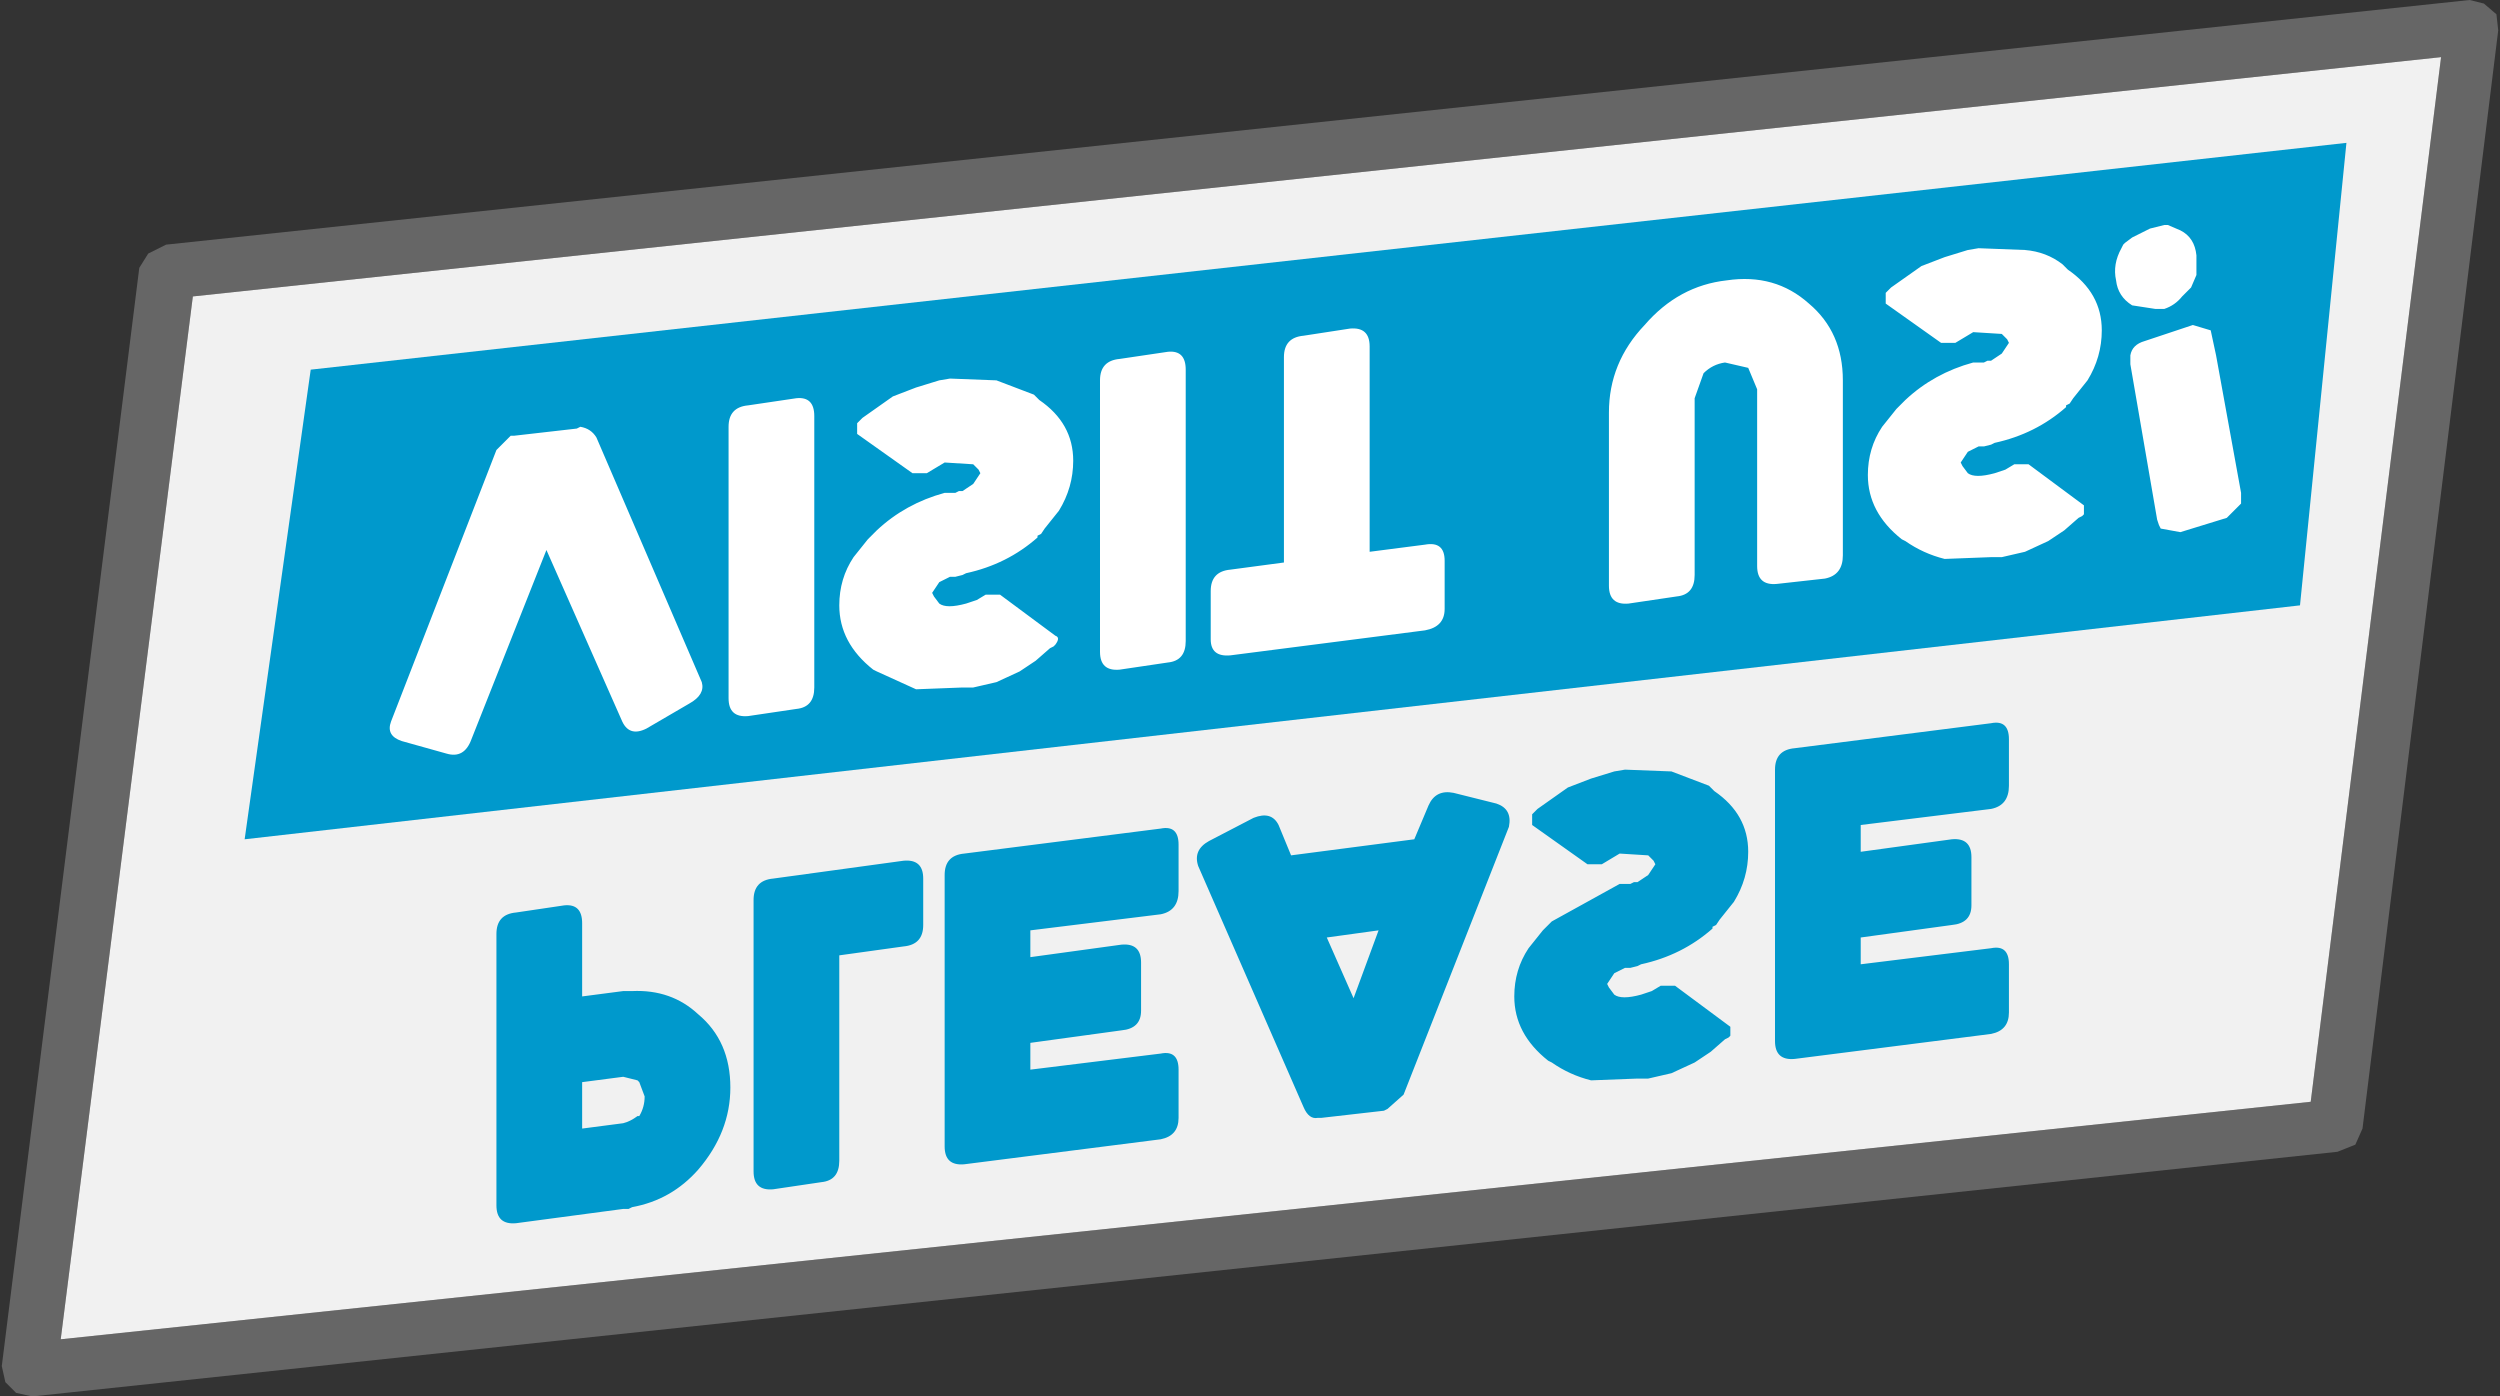 <?xml version="1.0" encoding="UTF-8" standalone="no"?>
<svg xmlns:ffdec="https://www.free-decompiler.com/flash" xmlns:xlink="http://www.w3.org/1999/xlink" ffdec:objectType="shape" height="39.1px" width="70.0px" xmlns="http://www.w3.org/2000/svg">
  <rect width="100%" height="100%" fill="#333333" stroke="none"/>
  <g transform="matrix(1.0, 0.0, 0.0, 1.0, 35.8, 39.1)">
    <path d="M-30.4 -30.8 L-34.1 -1.6 28.9 -8.25 32.55 -37.5 -30.4 -30.8 M33.35 -39.1 L33.75 -39.0 34.1 -38.7 34.15 -38.25 30.35 -7.5 30.15 -7.05 29.65 -6.85 -34.9 0.0 -35.35 -0.1 -35.65 -0.4 -35.75 -0.85 -31.9 -31.6 -31.65 -32.0 -31.15 -32.25 33.35 -39.1" fill="#666666" fill-rule="evenodd" stroke="none"/>
    <path d="M-30.4 -30.8 L32.55 -37.5 28.9 -8.25 -34.1 -1.6 -30.4 -30.8" fill="#f1f1f1" fill-rule="evenodd" stroke="none"/>
    <path d="M29.9 -35.1 L28.6 -22.15 -28.95 -15.6 -27.1 -28.75 29.9 -35.1" fill="#0099cc" fill-rule="evenodd" stroke="none"/>
    <path d="M2.8 -13.05 L1.35 -12.85 2.1 -11.15 2.8 -13.05 M6.1 -16.6 Q6.55 -16.45 6.45 -15.95 L3.5 -8.45 3.05 -8.05 2.95 -8.0 1.2 -7.8 1.1 -7.8 Q0.85 -7.75 0.7 -8.1 L-2.25 -14.85 Q-2.4 -15.3 -1.95 -15.55 L-0.7 -16.2 Q-0.2 -16.4 0.0 -16.0 L0.35 -15.15 3.8 -15.6 4.2 -16.55 Q4.4 -17.0 4.9 -16.9 L6.1 -16.6 M12.65 -10.1 L12.6 -10.05 12.5 -10.0 12.1 -9.65 11.65 -9.35 11.0 -9.05 10.35 -8.9 10.05 -8.9 8.75 -8.85 Q8.15 -9.0 7.65 -9.35 L7.55 -9.4 Q6.6 -10.15 6.6 -11.2 6.6 -11.95 7.0 -12.55 L7.4 -13.05 7.5 -13.15 7.6 -13.25 7.65 -13.3 9.55 -14.35 9.75 -14.35 9.85 -14.35 9.95 -14.4 10.05 -14.4 10.35 -14.6 10.55 -14.9 10.5 -15.0 10.35 -15.15 9.55 -15.2 9.05 -14.9 8.65 -14.9 7.1 -16.0 7.1 -16.3 7.15 -16.35 7.25 -16.45 8.1 -17.05 8.75 -17.3 9.4 -17.5 9.7 -17.55 11.0 -17.5 12.05 -17.1 12.2 -16.95 Q13.15 -16.3 13.15 -15.25 13.15 -14.5 12.75 -13.85 L12.35 -13.35 12.25 -13.2 12.15 -13.15 12.15 -13.1 Q11.3 -12.35 10.15 -12.1 L10.05 -12.05 9.85 -12.0 9.7 -12.0 9.4 -11.85 9.2 -11.55 9.25 -11.45 9.4 -11.25 Q9.6 -11.1 10.15 -11.25 L10.45 -11.35 10.7 -11.5 11.1 -11.5 12.65 -10.35 12.65 -10.1 M16.3 -12.1 L19.95 -12.55 Q20.45 -12.65 20.45 -12.1 L20.45 -10.75 Q20.45 -10.25 19.95 -10.15 L14.45 -9.45 Q13.9 -9.4 13.9 -9.95 L13.9 -17.55 Q13.9 -18.1 14.45 -18.15 L19.95 -18.85 Q20.45 -18.95 20.45 -18.4 L20.45 -17.1 Q20.45 -16.55 19.95 -16.45 L16.3 -16.0 16.3 -15.25 18.85 -15.6 Q19.4 -15.65 19.4 -15.1 L19.4 -13.75 Q19.4 -13.25 18.85 -13.2 L16.3 -12.85 16.3 -12.1 M-19.5 -8.8 L-19.5 -7.5 -18.35 -7.65 Q-18.15 -7.7 -17.95 -7.85 L-17.9 -7.85 Q-17.75 -8.1 -17.75 -8.4 L-17.9 -8.8 -17.95 -8.85 -18.35 -8.95 -19.5 -8.8 M-9.95 -14.5 L-9.95 -13.2 Q-9.95 -12.65 -10.5 -12.6 L-12.3 -12.35 -12.3 -6.6 Q-12.3 -6.05 -12.8 -6.0 L-14.15 -5.8 Q-14.7 -5.75 -14.7 -6.3 L-14.7 -13.9 Q-14.7 -14.45 -14.15 -14.5 L-10.5 -15.0 Q-9.95 -15.05 -9.95 -14.5 M-6.95 -9.15 L-3.3 -9.6 Q-2.8 -9.7 -2.8 -9.15 L-2.8 -7.8 Q-2.8 -7.3 -3.3 -7.2 L-8.8 -6.5 Q-9.35 -6.45 -9.35 -7.0 L-9.35 -14.6 Q-9.35 -15.15 -8.8 -15.2 L-3.3 -15.9 Q-2.8 -16.0 -2.8 -15.45 L-2.8 -14.15 Q-2.8 -13.6 -3.3 -13.5 L-6.95 -13.05 -6.95 -12.3 -4.4 -12.65 Q-3.85 -12.7 -3.85 -12.15 L-3.85 -10.8 Q-3.85 -10.3 -4.4 -10.25 L-6.95 -9.9 -6.95 -9.15 M-15.35 -8.65 Q-15.35 -7.4 -16.25 -6.35 -17.0 -5.5 -18.1 -5.3 L-18.2 -5.25 -18.35 -5.25 -21.35 -4.85 Q-21.9 -4.8 -21.9 -5.35 L-21.9 -12.95 Q-21.9 -13.5 -21.35 -13.55 L-20.0 -13.75 Q-19.5 -13.8 -19.5 -13.25 L-19.5 -11.2 -18.35 -11.35 -18.2 -11.35 -18.1 -11.35 Q-17.0 -11.4 -16.25 -10.7 -15.35 -9.95 -15.35 -8.65" fill="#0099cc" fill-rule="evenodd" stroke="none"/>
    <path d="M15.8 -28.45 L15.8 -23.55 Q15.8 -23.0 15.3 -22.9 L13.95 -22.75 Q13.4 -22.7 13.4 -23.25 L13.4 -28.2 13.15 -28.8 12.5 -28.95 Q12.15 -28.9 11.9 -28.65 L11.65 -27.95 11.65 -23.0 Q11.65 -22.45 11.15 -22.4 L9.8 -22.2 Q9.25 -22.15 9.25 -22.7 L9.25 -27.55 Q9.25 -28.95 10.25 -30.0 11.2 -31.1 12.55 -31.25 13.9 -31.45 14.85 -30.6 15.8 -29.8 15.8 -28.45 M2.55 -23.65 L4.1 -23.85 Q4.65 -23.95 4.65 -23.4 L4.65 -22.05 Q4.65 -21.55 4.1 -21.45 L-1.35 -20.75 Q-1.9 -20.7 -1.9 -21.2 L-1.9 -22.55 Q-1.9 -23.1 -1.35 -23.15 L0.15 -23.35 0.15 -29.1 Q0.15 -29.65 0.7 -29.7 L2.0 -29.9 Q2.55 -29.95 2.55 -29.4 L2.55 -23.65 M26.25 -29.15 L26.95 -25.3 26.95 -25.0 26.55 -24.6 25.25 -24.2 24.7 -24.3 24.65 -24.4 24.6 -24.55 23.85 -28.9 23.85 -29.15 Q23.9 -29.45 24.25 -29.55 L25.6 -30.0 26.1 -29.85 26.25 -29.15 M22.55 -24.7 L22.5 -24.65 22.4 -24.6 22.0 -24.25 21.55 -23.95 20.9 -23.65 20.25 -23.5 19.95 -23.5 18.65 -23.45 Q18.05 -23.6 17.55 -23.95 L17.45 -24.0 Q16.5 -24.75 16.5 -25.8 16.5 -26.55 16.9 -27.15 L17.3 -27.65 17.4 -27.75 17.5 -27.85 17.55 -27.9 Q18.35 -28.65 19.45 -28.95 L19.65 -28.95 19.75 -28.95 19.85 -29.0 19.95 -29.0 20.25 -29.2 20.45 -29.5 20.4 -29.6 20.25 -29.75 19.45 -29.8 18.95 -29.5 18.55 -29.5 17.0 -30.6 17.0 -30.9 17.05 -30.95 17.15 -31.05 18.0 -31.65 18.65 -31.9 19.3 -32.1 19.6 -32.15 20.9 -32.1 Q21.5 -32.05 21.95 -31.7 L22.1 -31.55 Q23.05 -30.9 23.05 -29.85 23.05 -29.1 22.65 -28.45 L22.25 -27.95 22.15 -27.8 22.05 -27.75 22.05 -27.7 Q21.2 -26.95 20.05 -26.7 L19.95 -26.65 19.75 -26.6 19.6 -26.6 19.3 -26.45 19.1 -26.15 19.15 -26.05 19.3 -25.85 Q19.5 -25.7 20.05 -25.85 L20.35 -25.95 20.6 -26.1 21.0 -26.1 22.55 -24.95 22.55 -24.7 M23.7 -32.3 L23.9 -32.45 24.4 -32.7 24.8 -32.8 24.9 -32.8 25.25 -32.65 Q25.65 -32.45 25.7 -31.95 L25.7 -31.4 25.55 -31.05 25.3 -30.8 Q25.1 -30.55 24.8 -30.45 L24.7 -30.45 24.55 -30.45 23.9 -30.55 Q23.5 -30.8 23.45 -31.25 23.35 -31.7 23.6 -32.15 L23.65 -32.25 23.7 -32.3 M-3.1 -20.55 L-4.45 -20.35 Q-5.0 -20.3 -5.0 -20.85 L-5.0 -28.45 Q-5.0 -29.0 -4.45 -29.05 L-3.1 -29.25 Q-2.6 -29.3 -2.6 -28.75 L-2.6 -21.15 Q-2.6 -20.6 -3.1 -20.55 M-6.25 -21.05 L-6.3 -21.0 -6.4 -20.95 -6.8 -20.6 -7.25 -20.3 -7.9 -20.0 -8.55 -19.85 -8.85 -19.85 -10.15 -19.8 -11.25 -20.3 -11.35 -20.35 Q-12.3 -21.1 -12.3 -22.15 -12.3 -22.9 -11.9 -23.5 L-11.5 -24.0 -11.4 -24.1 -11.3 -24.2 -11.25 -24.25 Q-10.45 -25.0 -9.35 -25.3 L-9.15 -25.3 -9.05 -25.3 -8.95 -25.35 -8.85 -25.35 -8.55 -25.55 -8.35 -25.85 -8.4 -25.95 -8.55 -26.1 -9.35 -26.15 -9.85 -25.85 -10.25 -25.85 -11.8 -26.95 -11.8 -27.25 -11.75 -27.3 -11.65 -27.4 -10.8 -28.0 -10.15 -28.25 -9.5 -28.45 -9.2 -28.5 -7.9 -28.45 -6.85 -28.05 -6.7 -27.9 Q-5.75 -27.25 -5.75 -26.2 -5.75 -25.45 -6.15 -24.8 L-6.55 -24.3 -6.65 -24.15 -6.75 -24.1 -6.75 -24.05 Q-7.6 -23.3 -8.75 -23.05 L-8.85 -23.0 -9.05 -22.95 -9.2 -22.95 -9.5 -22.8 -9.7 -22.5 -9.65 -22.4 -9.5 -22.2 Q-9.3 -22.05 -8.75 -22.2 L-8.45 -22.3 -8.2 -22.45 -7.8 -22.45 -6.25 -21.3 Q-6.1 -21.25 -6.25 -21.05 M-13.5 -19.25 L-14.85 -19.05 Q-15.4 -19.0 -15.4 -19.55 L-15.4 -27.15 Q-15.4 -27.7 -14.85 -27.75 L-13.5 -27.95 Q-13.0 -28.0 -13.0 -27.45 L-13.0 -19.85 Q-13.0 -19.3 -13.5 -19.25 M-16.5 -19.4 L-17.7 -18.7 Q-18.2 -18.45 -18.4 -18.95 L-20.5 -23.7 -22.6 -18.4 Q-22.8 -17.85 -23.3 -18.0 L-24.55 -18.35 Q-25.0 -18.5 -24.85 -18.9 L-21.9 -26.5 -21.5 -26.9 -21.4 -26.9 -19.65 -27.1 -19.55 -27.15 Q-19.25 -27.1 -19.1 -26.85 L-16.15 -20.0 Q-16.05 -19.65 -16.5 -19.4" fill="#ffffff" fill-rule="evenodd" stroke="none"/>
  </g>
</svg>
